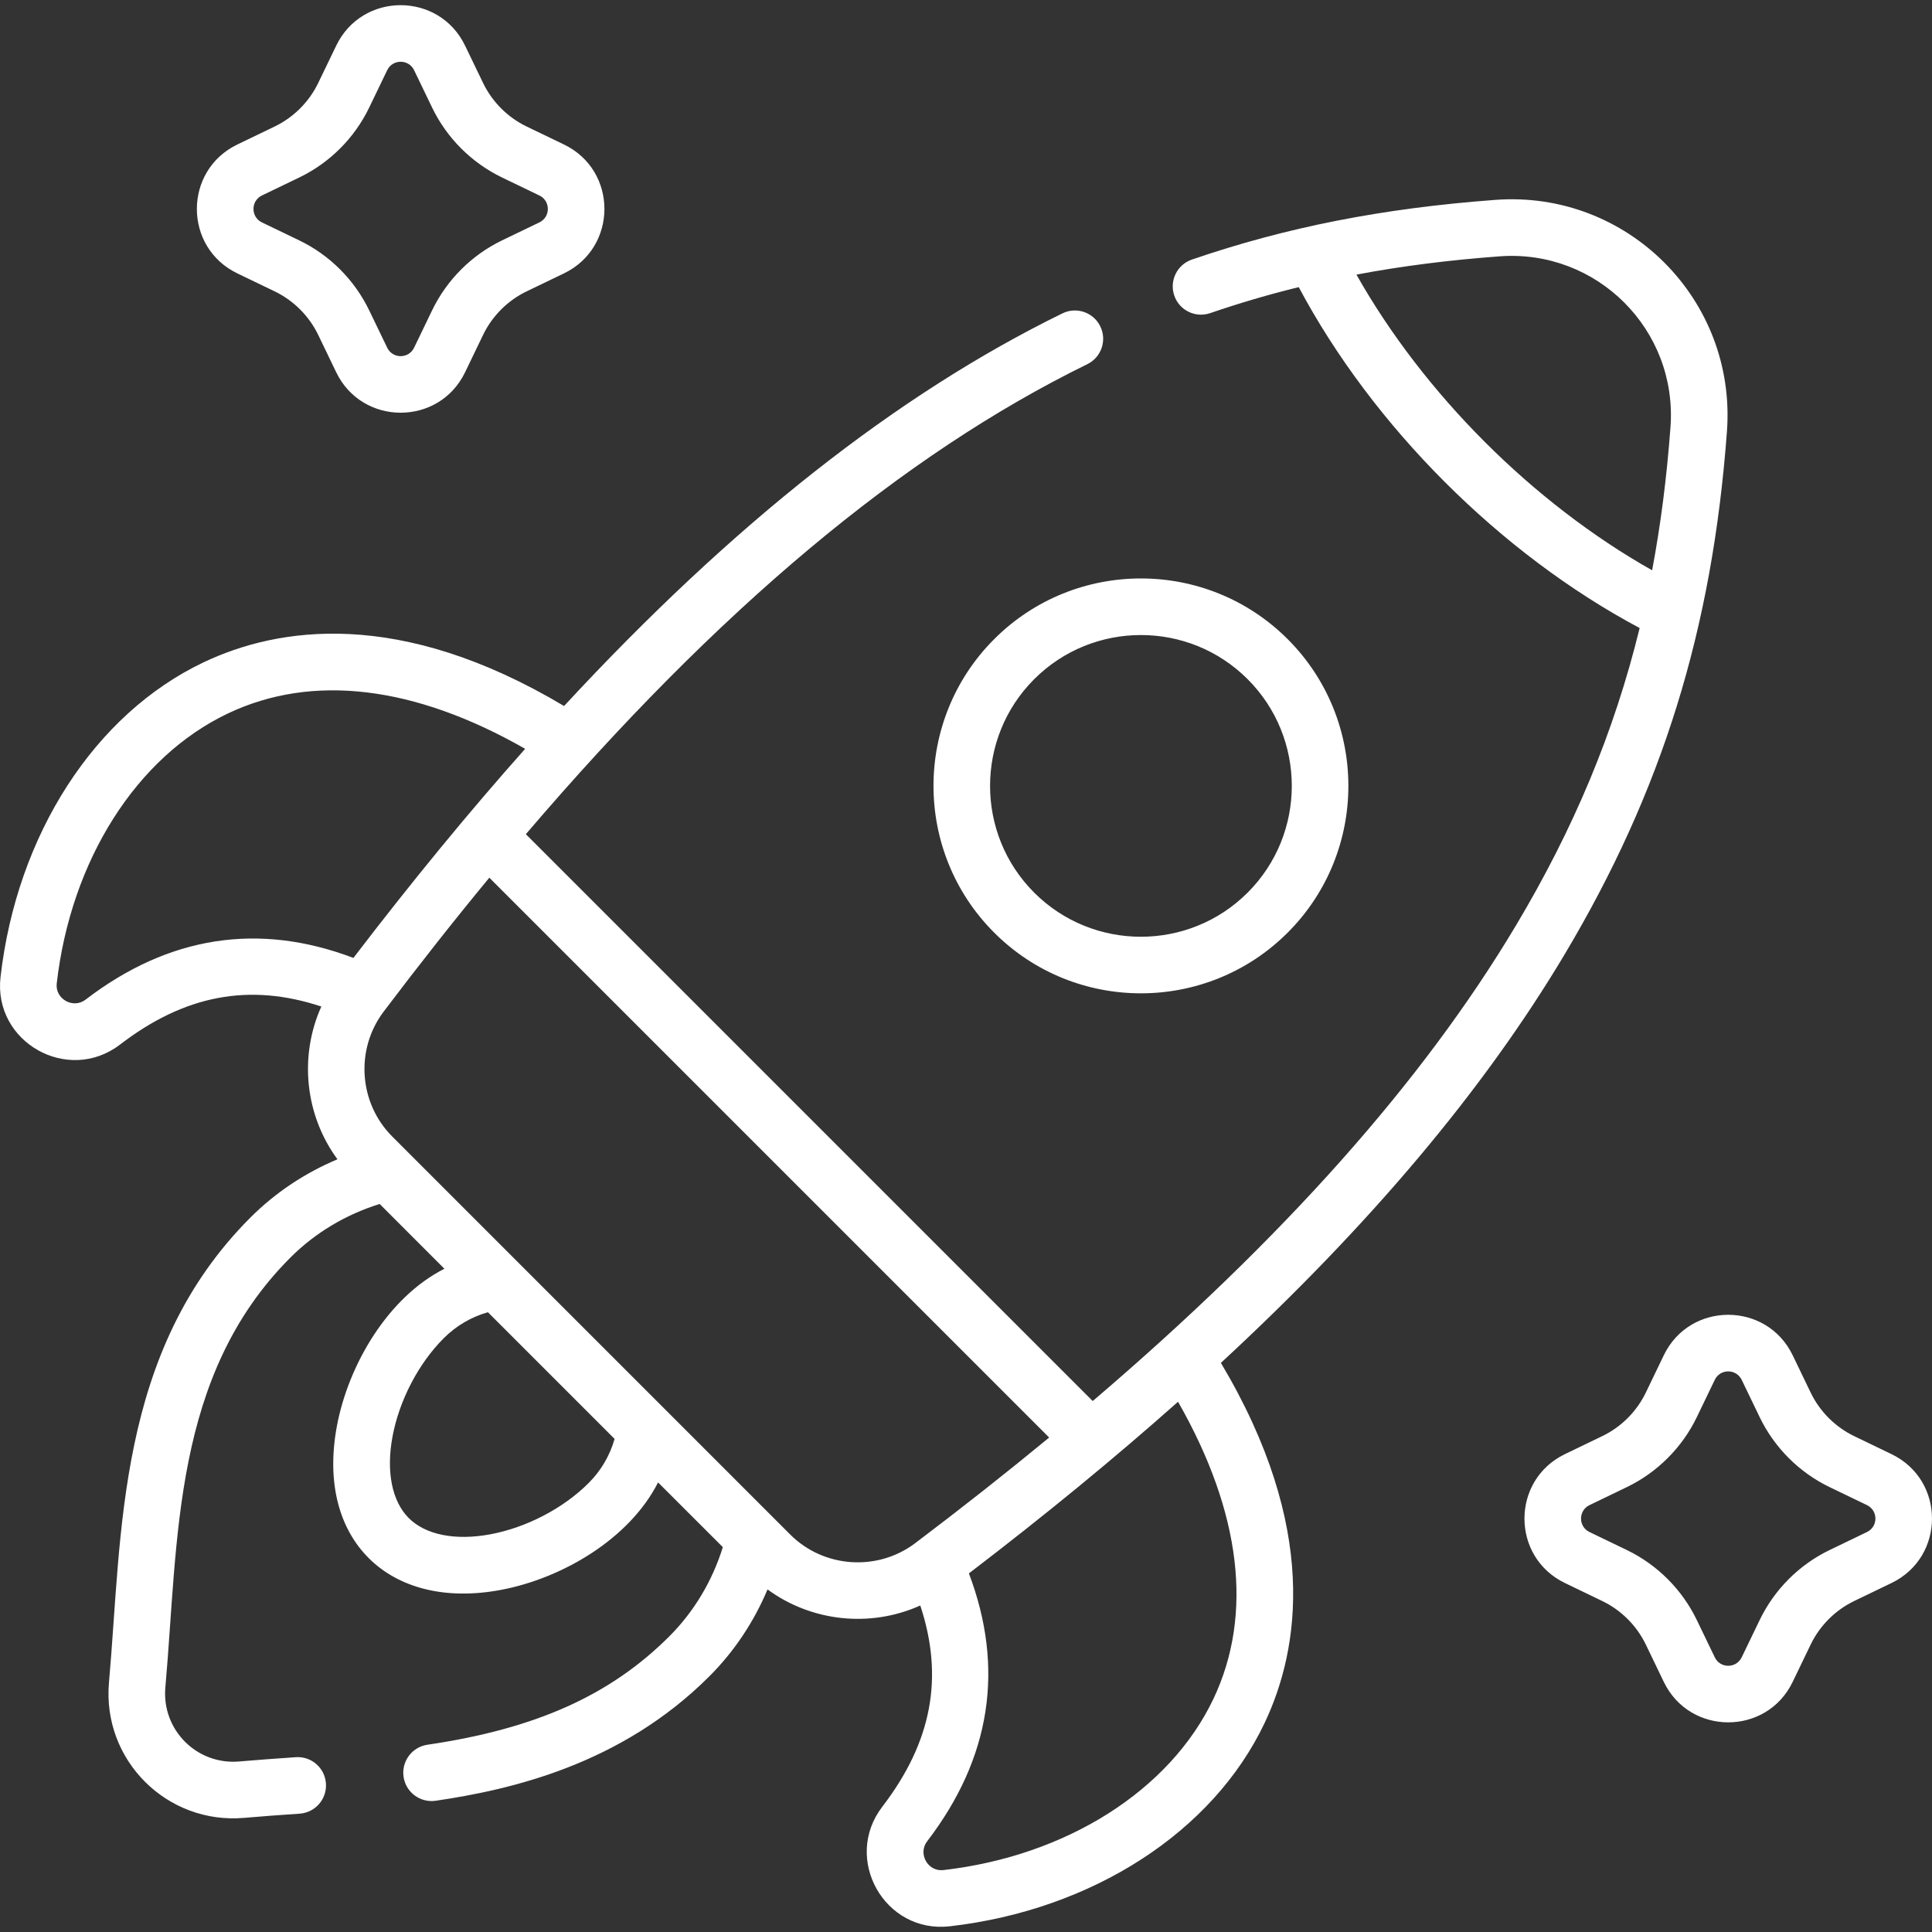 <svg width="44" height="44" viewBox="0 0 44 44" fill="none" xmlns="http://www.w3.org/2000/svg">
<rect x="0" y="0" width="44" height="44" fill="#333333" stroke="none"/>
<path d="M5.405 6.226L6.256 6.636C6.687 6.844 7.039 7.196 7.247 7.627L7.657 8.478C8.249 9.705 9.999 9.708 10.592 8.478L11.002 7.627C11.21 7.196 11.562 6.844 11.993 6.636L12.844 6.226C14.071 5.635 14.074 3.884 12.844 3.291L11.993 2.881C11.562 2.673 11.21 2.321 11.002 1.89L10.592 1.04C10.001 -0.188 8.25 -0.191 7.657 1.04L7.247 1.89C7.039 2.321 6.687 2.673 6.256 2.881L5.405 3.291C4.178 3.883 4.175 5.633 5.405 6.226ZM5.965 4.452L6.816 4.042C7.509 3.708 8.074 3.143 8.408 2.45L8.818 1.599C8.942 1.343 9.307 1.342 9.431 1.599L9.841 2.45C10.175 3.143 10.741 3.708 11.433 4.042L12.284 4.452C12.541 4.576 12.541 4.941 12.284 5.065L11.433 5.475C10.741 5.809 10.175 6.375 9.841 7.068V7.068L9.431 7.918C9.307 8.175 8.942 8.176 8.818 7.918L8.408 7.068C8.074 6.375 7.509 5.809 6.816 5.475L5.965 5.065C5.709 4.941 5.708 4.577 5.965 4.452ZM22.642 21.24C24.484 23.083 27.483 23.083 29.326 21.24C31.169 19.398 31.169 16.399 29.326 14.556C27.483 12.713 24.485 12.713 22.642 14.556C20.799 16.399 20.799 19.398 22.642 21.24ZM28.414 15.468C29.755 16.808 29.755 18.989 28.414 20.329C27.074 21.669 24.893 21.669 23.553 20.329C22.213 18.989 22.213 16.808 23.553 15.468C24.893 14.128 27.074 14.127 28.414 15.468ZM43.078 33.117L42.228 32.707C41.797 32.499 41.445 32.147 41.237 31.716L40.827 30.865C40.235 29.638 38.485 29.635 37.892 30.865L37.482 31.716C37.274 32.147 36.922 32.499 36.49 32.707L35.64 33.117C34.413 33.709 34.41 35.459 35.64 36.052L36.49 36.462C36.922 36.67 37.274 37.022 37.482 37.453L37.892 38.304C38.483 39.531 40.234 39.534 40.827 38.304L41.237 37.453C41.237 37.453 41.237 37.453 41.237 37.453C41.445 37.022 41.797 36.67 42.228 36.462L43.078 36.052C44.306 35.46 44.309 33.71 43.078 33.117ZM42.519 34.891L41.668 35.301C40.975 35.635 40.41 36.201 40.076 36.894L39.666 37.744C39.542 38.001 39.177 38.002 39.053 37.744L38.643 36.894C38.309 36.201 37.743 35.635 37.05 35.301L36.2 34.891C35.943 34.767 35.942 34.402 36.2 34.278L37.05 33.868C37.743 33.534 38.309 32.968 38.643 32.276L39.053 31.425C39.176 31.169 39.541 31.168 39.666 31.425L40.076 32.276C40.41 32.968 40.975 33.534 41.668 33.868L42.519 34.278C42.775 34.402 42.776 34.767 42.519 34.891ZM35.627 21.746C37.853 18.017 38.996 14.34 39.33 9.824C39.552 6.821 37.058 4.33 34.058 4.552C31.492 4.742 29.295 5.174 27.143 5.912C26.807 6.028 26.628 6.394 26.743 6.731C26.858 7.068 27.225 7.247 27.562 7.131C28.225 6.904 28.894 6.707 29.578 6.539C31.264 9.705 34.166 12.612 37.342 14.303C36.759 16.683 35.84 18.875 34.52 21.085C32.399 24.636 29.227 28.203 24.886 31.908L11.976 18.998C16.354 13.871 20.565 10.35 24.763 8.294C25.082 8.138 25.215 7.752 25.058 7.432C24.902 7.112 24.515 6.98 24.196 7.137C20.439 8.976 16.69 11.926 12.846 16.079C9.09 13.838 6.323 14.284 4.641 15.082C2.158 16.259 0.384 19.006 0.012 22.251C-0.159 23.735 1.548 24.698 2.734 23.789C4.204 22.661 5.676 22.38 7.318 22.923C6.809 24.054 6.945 25.395 7.685 26.402C6.943 26.714 6.27 27.162 5.704 27.728C2.647 30.785 2.785 34.907 2.482 38.315C2.324 40.086 3.803 41.557 5.567 41.4C5.965 41.365 6.372 41.336 6.825 41.305C7.18 41.28 7.448 40.972 7.423 40.617C7.399 40.262 7.091 39.994 6.736 40.019C6.276 40.051 5.863 40.08 5.453 40.116C4.487 40.203 3.679 39.398 3.766 38.429C4.066 35.055 3.922 31.332 6.615 28.639C7.177 28.077 7.874 27.66 8.647 27.42L10.121 28.895C8.833 29.547 7.933 31.083 7.672 32.481C7.19 35.067 8.866 36.683 11.401 36.21C12.796 35.95 14.334 35.051 14.987 33.761L16.462 35.235C16.222 36.008 15.805 36.705 15.243 37.267C13.898 38.611 12.199 39.373 9.735 39.735C9.382 39.787 9.139 40.115 9.191 40.467C9.243 40.82 9.571 41.062 9.922 41.011C11.633 40.759 14.141 40.191 16.154 38.178C16.72 37.613 17.168 36.94 17.48 36.198C18.474 36.928 19.811 37.08 20.959 36.564C21.502 38.206 21.221 39.678 20.093 41.148C19.185 42.332 20.144 44.041 21.631 43.87C24.875 43.498 27.622 41.724 28.8 39.241C29.598 37.559 30.044 34.794 27.805 31.039C31.208 27.892 33.792 24.819 35.627 21.746ZM30.892 6.254C31.921 6.06 32.997 5.923 34.153 5.838C36.371 5.674 38.209 7.513 38.044 9.729C37.96 10.867 37.822 11.947 37.626 12.988C34.913 11.458 32.424 8.969 30.892 6.254ZM1.949 22.766C1.665 22.984 1.252 22.75 1.292 22.398C1.614 19.592 3.109 17.235 5.194 16.247C7.116 15.335 9.443 15.616 11.96 17.054C10.669 18.505 9.367 20.092 8.049 21.816C5.89 20.998 3.841 21.316 1.949 22.766ZM13.406 33.775C12.829 34.352 11.991 34.789 11.165 34.943C10.369 35.091 9.692 34.956 9.309 34.573C8.926 34.19 8.791 33.513 8.939 32.718C9.093 31.891 9.53 31.053 10.107 30.476C10.39 30.193 10.733 29.993 11.112 29.885L13.997 32.77C13.889 33.149 13.689 33.492 13.406 33.775ZM20.841 35.146C19.981 35.794 18.759 35.71 17.997 34.948L8.934 25.884C8.172 25.123 8.087 23.901 8.736 23.041C9.545 21.97 10.347 20.954 11.144 19.989L23.894 32.739C22.93 33.534 21.913 34.336 20.841 35.146ZM27.636 38.688C26.647 40.773 24.29 42.268 21.484 42.59C21.131 42.63 20.898 42.217 21.116 41.933C22.566 40.042 22.884 37.992 22.066 35.833C23.794 34.513 25.38 33.212 26.829 31.924C28.266 34.44 28.547 36.767 27.636 38.688Z" fill="white"/>
</svg>

